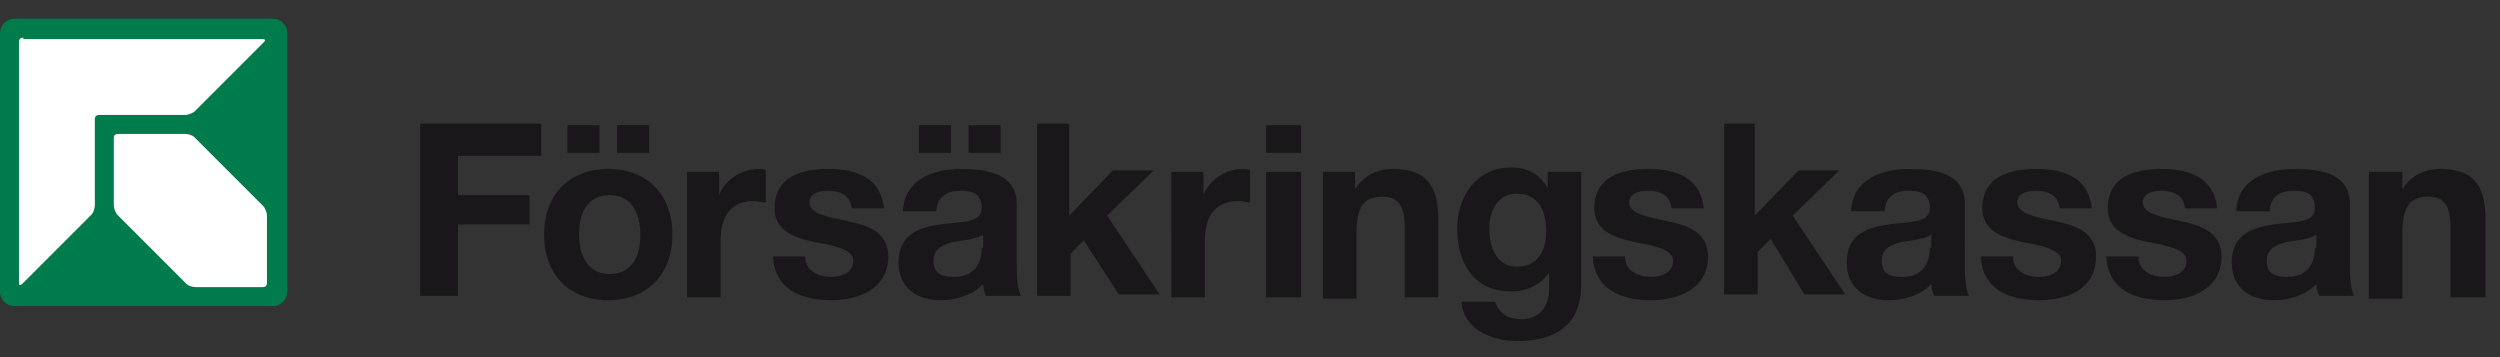 <svg width="119" height="17" viewBox="0 0 119 17" fill="none" xmlns="http://www.w3.org/2000/svg"><rect x="0" y="0" width="119" height="17" fill="#333333" stroke="none"/><path fill-rule="evenodd" clip-rule="evenodd" d="M13.678 13.874c0 .347-.278.694-.694.694H.694C.347 14.568 0 14.29 0 13.874V1.584C0 1.236.278.889.694.889H12.984c.347 0 .694.278.694.694V13.874z" fill="#007B4B"/><path fill-rule="evenodd" clip-rule="evenodd" d="M5.624 6.375c-.139 0-.208.069-.208.208v3.194c0 .139.069.278.139.417l3.333 3.333c.069.069.278.139.417.139h3.194c.139 0 .208-.07.208-.208v-3.194c0-.139-.069-.278-.139-.417L9.234 6.513c-.069-.069-.278-.139-.417-.139H5.624z" fill="#fff"/><path fill-rule="evenodd" clip-rule="evenodd" d="M1.111 1.792c-.139 0-.208.069-.208.208V13.457c0 .139.069.139.139.07l3.333-3.333c.069-.07.139-.278.139-.417V5.68c0-.139.069-.208.208-.208H8.818c.139 0 .278-.069.417-.139l3.333-3.333c.07-.069.07-.139-.069-.139H1.111V1.792z" fill="#fff"/><path d="M19.997 5.888h5.763v1.528h-3.958v1.875h3.402v1.389h-3.402v3.402h-1.805V5.888zM27.565 11.166c0-.972.347-1.875 1.458-1.875s1.458.972 1.458 1.875c0 .972-.347 1.875-1.458 1.875s-1.458-.972-1.458-1.875zm1.805-3.888h1.528V5.958h-1.528v1.319zm-2.361 0h1.528V5.958h-1.528v1.319zM25.898 11.166c0 1.875 1.18 3.125 3.055 3.125 1.875 0 3.055-1.25 3.055-3.125s-1.18-3.125-3.055-3.125c-1.805 0-3.055 1.18-3.055 3.125zM32.703 8.18h1.528v1.111c.278-.764 1.111-1.25 1.875-1.25.139 0 .278 0 .347.069v1.528c-.139 0-.417-.069-.555-.069-1.18 0-1.597.833-1.597 1.875v2.708h-1.597V8.18zM38.327 12.207c0 .694.625.972 1.25.972.486 0 1.041-.208 1.041-.764 0-.486-.694-.694-1.875-.903-.972-.208-1.875-.555-1.875-1.597 0-1.528 1.319-1.875 2.569-1.875 1.319 0 2.5.417 2.638 1.875h-1.528c-.069-.625-.555-.833-1.111-.833-.347 0-.903.069-.903.555 0 .555.903.694 1.875.903.972.208 1.875.555 1.875 1.667 0 1.528-1.389 2.083-2.708 2.083-1.389 0-2.708-.486-2.777-2.083h1.528zM46.728 11.791c0 .347-.069 1.389-1.319 1.389-.555 0-.972-.139-.972-.764 0-.625.486-.764.972-.903.486-.07 1.111-.139 1.389-.347v.625h-.069zm-.625-4.513h1.528V5.958H46.103v1.319zm-2.361 0h1.528V5.958h-1.528v1.319zm.833 2.708c.069-.625.486-.903 1.111-.903.555 0 1.042.069 1.042.833 0 .694-.903.625-1.944.764-1.042.139-2.014.486-2.014 1.805 0 1.25.903 1.805 2.014 1.805.694 0 1.458-.208 2.014-.764 0 .208.07.417.139.555h1.666c-.139-.208-.208-.764-.208-1.319V9.708c0-1.458-1.458-1.666-2.639-1.666-1.319 0-2.708.486-2.777 2.014h1.597v-.069zM49.297 5.888h1.597v4.374l2.083-2.152h1.944l-2.222 2.152 2.499 3.75h-1.944l-1.666-2.569-.625.625v2.014h-1.597V5.888h-.069zM55.754 8.18h1.528v1.111c.278-.764 1.111-1.25 1.875-1.25.139 0 .278 0 .347.069v1.528c-.139 0-.417-.069-.555-.069-1.18 0-1.597.833-1.597 1.875v2.708h-1.597V8.18zM60.267 8.18h1.666v5.972h-1.666V8.18zm1.666-.903h-1.666v-1.319h1.666v1.319zM62.975 8.18h1.528v.833c.417-.694 1.111-.972 1.805-.972 1.736 0 2.152.972 2.152 2.43v3.68h-1.597v-3.333c0-.972-.278-1.458-1.042-1.458-.903 0-1.25.486-1.25 1.736v3.125h-1.597V8.18zM72.21 12.693c-.972 0-1.319-.903-1.319-1.805 0-.903.417-1.666 1.319-1.666 1.042 0 1.389.833 1.389 1.805 0 .903-.417 1.667-1.389 1.667zm2.986-4.513h-1.528v.764c-.417-.694-.972-.972-1.736-.972-1.666 0-2.569 1.389-2.569 2.916 0 1.597.764 2.986 2.569 2.986.694 0 1.389-.278 1.805-.903v.764c0 .833-.417 1.458-1.319 1.458-.555 0-1.042-.208-1.25-.833h-1.597c.069 1.319 1.458 1.875 2.638 1.875 2.708 0 3.055-1.667 3.055-2.639V8.18h-.069zM77.347 12.207c0 .694.625.972 1.25.972.486 0 1.042-.208 1.042-.764 0-.486-.694-.694-1.875-.903-.972-.208-1.875-.555-1.875-1.597 0-1.528 1.319-1.875 2.569-1.875 1.319 0 2.5.417 2.638 1.875h-1.528c-.069-.625-.555-.833-1.111-.833-.347 0-.903.069-.903.555 0 .555.903.694 1.875.903.972.208 1.875.555 1.875 1.667 0 1.528-1.389 2.083-2.708 2.083-1.389 0-2.708-.486-2.777-2.083h1.528zM81.93 5.888h1.597V10.263l2.083-2.153h1.944L85.332 10.263l2.499 3.75h-1.944l-1.597-2.639-.625.625v2.014h-1.597V5.888H81.93zM91.859 11.791c0 .347-.069 1.389-1.319 1.389-.555 0-.972-.139-.972-.764s.486-.764.972-.903c.486-.069 1.111-.139 1.389-.347v.625h-.07zm-2.152-1.805c.069-.625.486-.903 1.111-.903.555 0 1.042.069 1.042.833 0 .694-.903.625-1.944.764-1.042.139-2.014.486-2.014 1.805 0 1.25.903 1.805 2.014 1.805.694 0 1.458-.208 2.014-.764 0 .208.069.417.139.555h1.666c-.139-.208-.208-.764-.208-1.319V9.708c0-1.458-1.389-1.666-2.638-1.666-1.319 0-2.708.486-2.777 2.014h1.597v-.069zM95.817 12.207c0 .694.625.972 1.25.972.486 0 1.042-.208 1.042-.764 0-.486-.694-.694-1.875-.903-.972-.208-1.875-.555-1.875-1.597 0-1.528 1.319-1.875 2.569-1.875 1.319 0 2.499.417 2.638 1.875h-1.528c-.069-.625-.555-.833-1.111-.833-.347 0-.903.069-.903.555 0 .555.903.694 1.875.903.972.208 1.875.555 1.875 1.667 0 1.528-1.319 2.083-2.708 2.083-1.389 0-2.708-.486-2.777-2.083h1.528zM101.788 12.207c0 .694.625.972 1.249.972.486 0 1.042-.208 1.042-.764 0-.486-.694-.694-1.875-.903-.972-.208-1.874-.555-1.874-1.597 0-1.528 1.319-1.875 2.569-1.875 1.319 0 2.499.417 2.638 1.875h-1.528c-.069-.625-.555-.833-1.11-.833-.348 0-.903.069-.903.555 0 .555.903.694 1.875.903.972.208 1.874.555 1.874 1.667 0 1.528-1.388 2.083-2.708 2.083-1.388 0-2.707-.486-2.777-2.083h1.528zM110.189 11.791c0 .347-.07 1.389-1.319 1.389-.556 0-.972-.139-.972-.764s.486-.764.972-.903c.486-.069 1.111-.139 1.388-.347v.625h-.069zm-2.152-1.805c.069-.625.486-.903 1.11-.903.556 0 1.042.069 1.042.833 0 .694-.903.625-1.944.764-1.042.139-2.014.486-2.014 1.805 0 1.25.903 1.805 2.014 1.805.694 0 1.458-.208 2.013-.764 0 .208.07.417.139.555h1.667c-.139-.208-.209-.764-.209-1.319V9.708c0-1.458-1.388-1.666-2.638-1.666-1.319 0-2.708.486-2.777 2.014h1.597v-.069zM112.827 8.18h1.528v.833c.416-.694 1.111-.972 1.805-.972 1.736 0 2.152.972 2.152 2.43v3.68h-1.666v-3.333c0-.972-.278-1.458-1.041-1.458-.903 0-1.25.486-1.25 1.736v3.125h-1.597V8.18h.069z" fill="#1A171B"/></svg>